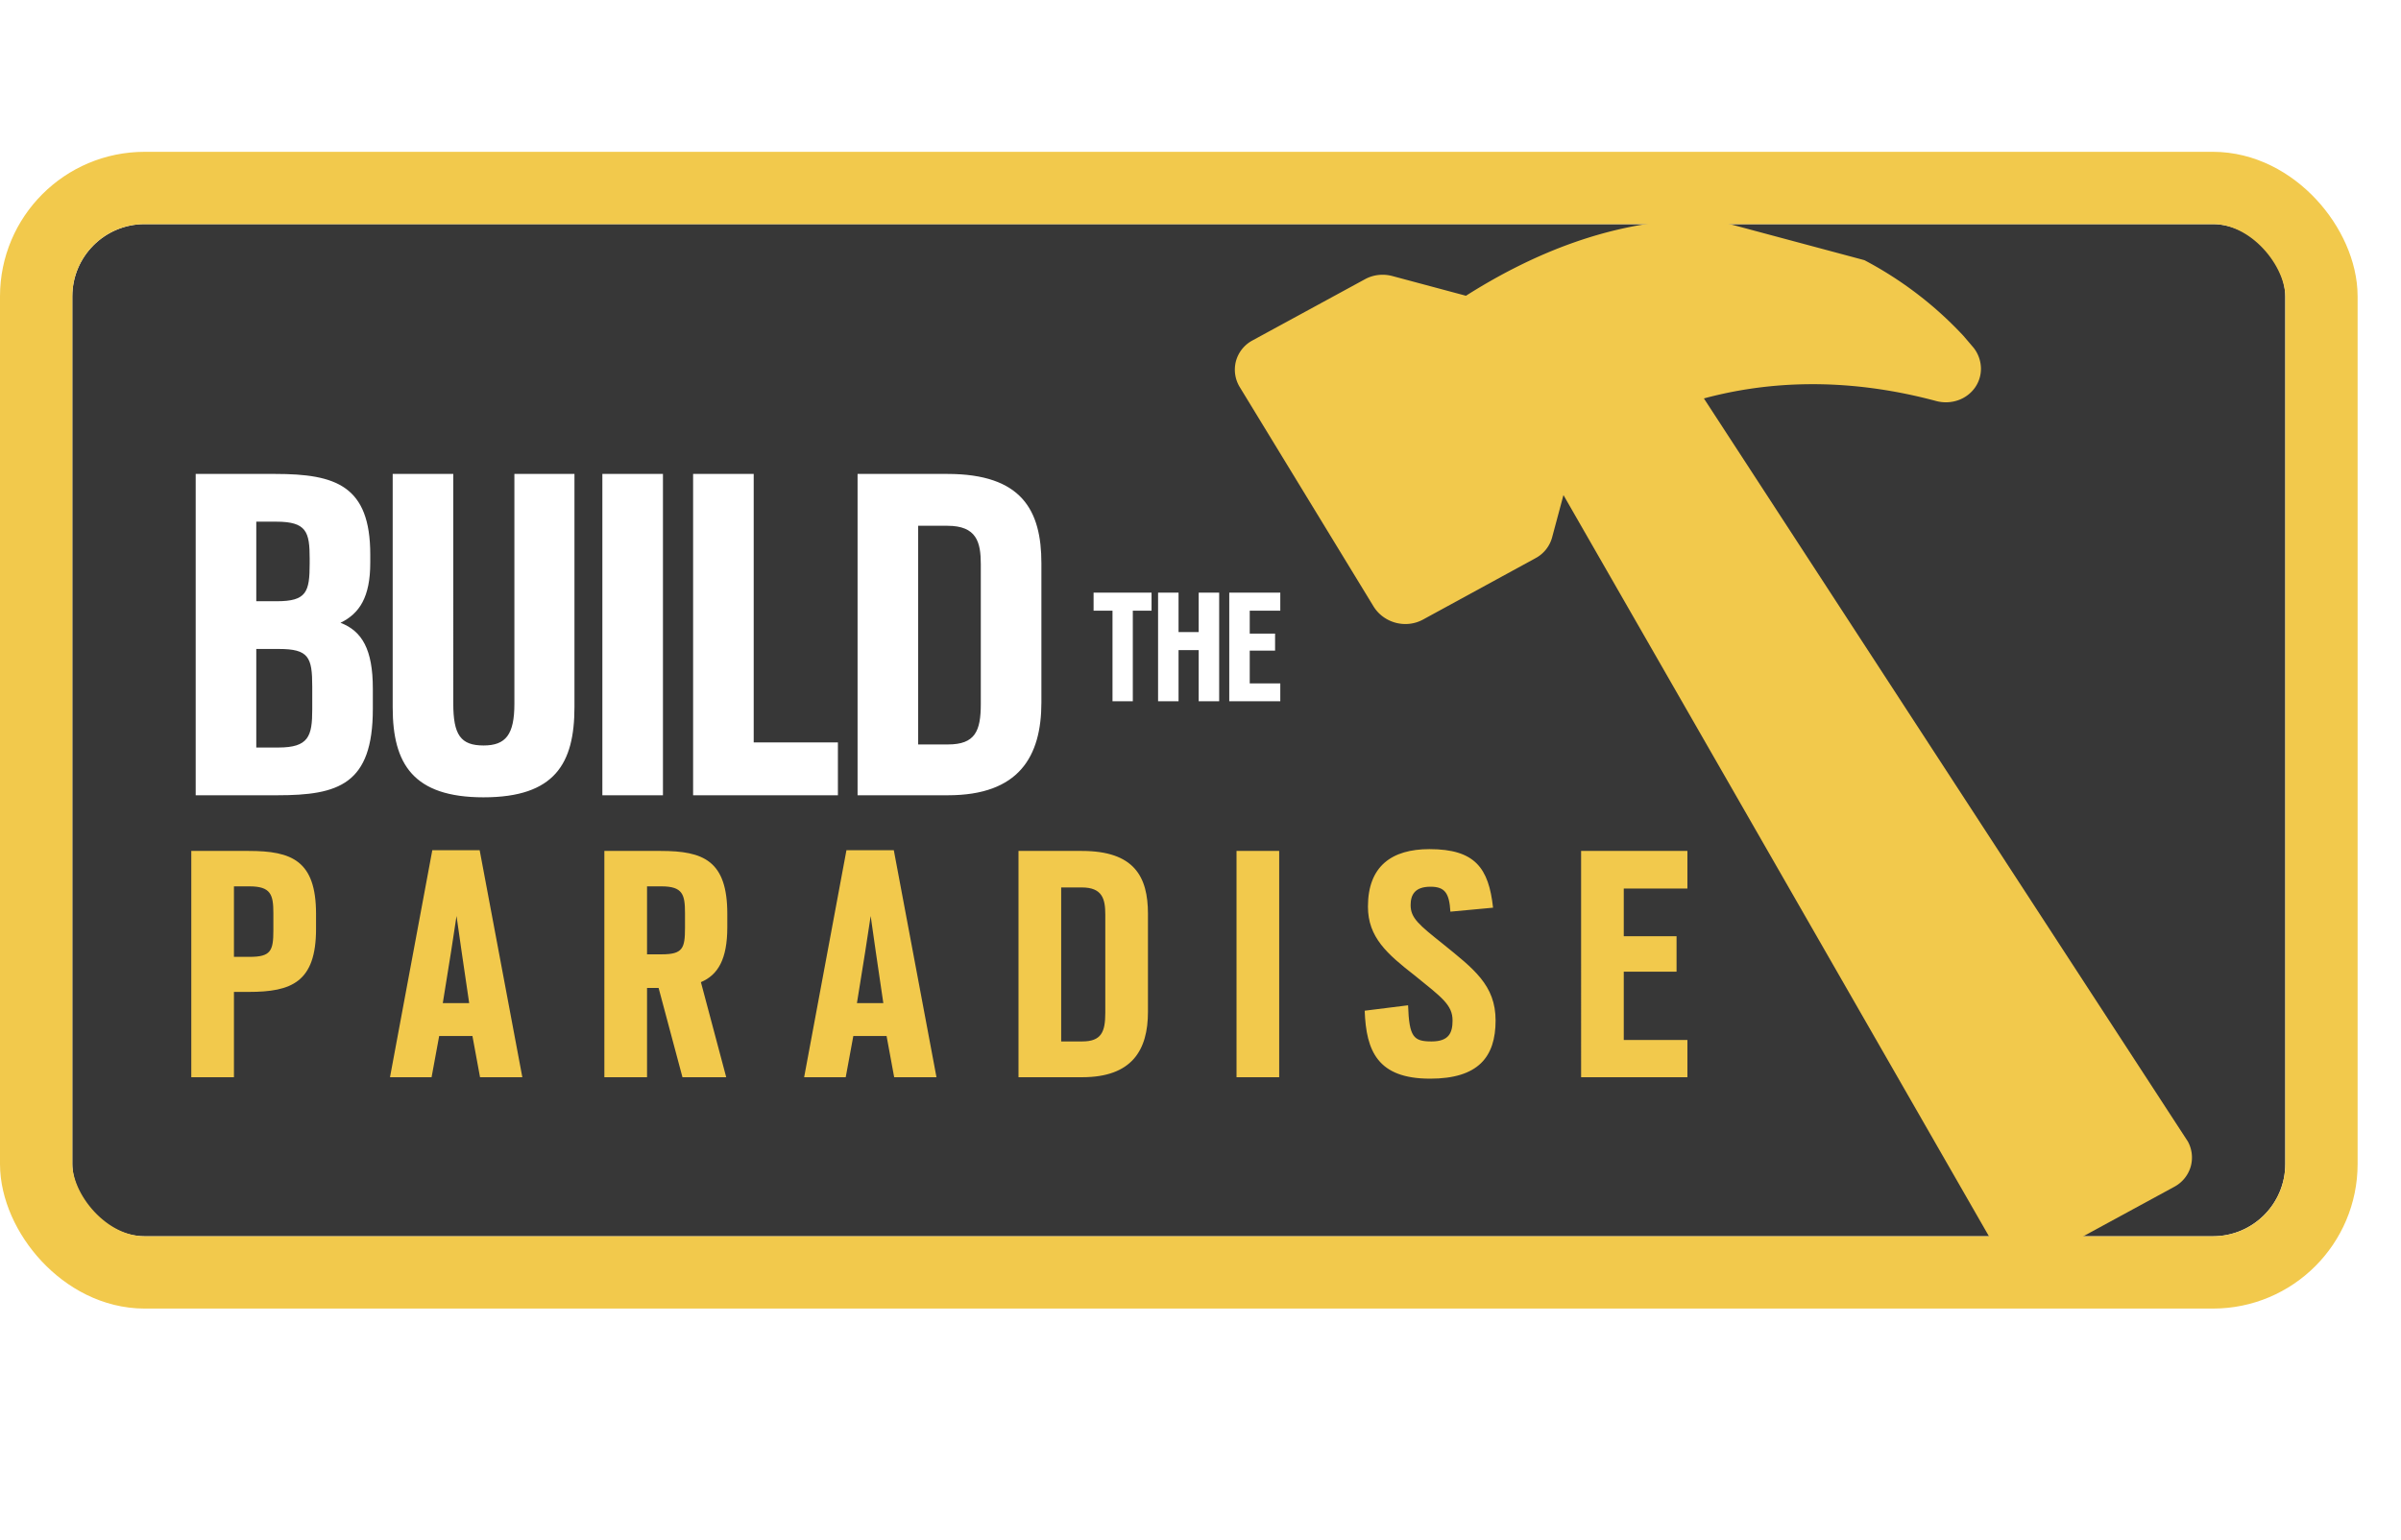 <svg xmlns="http://www.w3.org/2000/svg" width="332" height="213" fill="none" viewBox="0 0 332 213">
  <g filter="url(#filter0_i)">
    <rect width="306" height="140" x="10" y="31" fill="#373737" rx="10"/>
  </g>
  <rect width="316" height="150" x="5" y="26" stroke="#F2C94C" stroke-width="10" rx="15"/>
  <g clip-path="url(#clip0)">
    <path fill="#F2C94C" d="M273.086 53.623a4.523 4.523 0 00.829-2.762 4.742 4.742 0 00-1.007-2.752l-1.401-1.643c-5.016-5.403-11.206-9.692-18.115-12.55-12.526-5.107-29.944-6.166-50.685 6.993l-10.174-2.726a5.22 5.22 0 00-1.943-.145 5.02 5.02 0 00-1.835.577l-15.576 8.478a4.63 4.63 0 00-2.276 2.86 4.63 4.63 0 00.541 3.615l18.479 30.304a5.027 5.027 0 001.3 1.417 5.222 5.222 0 003.699.991 5.02 5.02 0 001.835-.577l15.583-8.505a4.627 4.627 0 002.277-2.86l1.571-5.861 59.151 103.073a4.911 4.911 0 001.202 1.707 5.238 5.238 0 003.937 1.363 5.041 5.041 0 002.018-.592l18.165-9.878a4.636 4.636 0 002.25-2.75 4.617 4.617 0 00-.392-3.525L235.608 55.111c8.331-2.25 19.167-3.111 32.101.354 1 .269 2.054.236 3.017-.094a4.782 4.782 0 002.36-1.748z"/>
    <g filter="url(#filter1_d)">
      <path fill="#fff" d="M153.832 93h2.808V80.472h2.592v-2.496h-8.016v2.496h2.616V93zm11.918 0h2.832V77.976h-2.832v5.448h-2.785v-5.448h-2.831V93h2.831v-7.08h2.785V93zm4.227 0h7.056v-2.472h-4.224v-4.536h3.504V83.64h-3.504v-3.168h4.224v-2.496h-7.056V93z"/>
    </g>
  </g>
  <g filter="url(#filter2_d)">
    <path fill="#fff" d="M27.059 106h11.289c8.449 0 13.206-1.491 13.206-11.928v-2.84c0-5.396-1.491-7.952-4.473-9.088 2.627-1.278 4.118-3.55 4.118-8.307v-1.136c0-9.514-4.757-11.147-13.135-11.147H27.059V106zm8.378-6.603V85.765h3.124c4.118 0 4.615 1.136 4.615 5.183v3.195c0 3.692-.497 5.254-4.686 5.254h-3.053zm0-20.235V68.157h2.769c4.189 0 4.615 1.42 4.615 5.112v.639c0 3.976-.426 5.254-4.544 5.254h-2.84zm31.43 27.122c9.869 0 12.567-4.686 12.567-12.496V61.554h-8.307v31.808c0 4.26-1.207 5.751-4.26 5.751-3.195 0-4.19-1.491-4.19-5.822V61.554H54.3v32.305c0 7.81 2.84 12.425 12.567 12.425zM83.292 106h8.378V61.554h-8.378V106zm12.548 0h20.022v-7.313h-11.644V61.554H95.84V106zm22.742 0h12.496c9.798 0 12.922-5.325 12.922-12.851V73.908c0-7.313-2.698-12.354-12.993-12.354h-12.425V106zm8.378-7.029V68.725h4.047c4.047 0 4.615 2.272 4.615 5.325v19.312c0 3.763-.781 5.609-4.544 5.609h-4.118z"/>
  </g>
  <g filter="url(#filter3_d)">
    <path fill="#F2C94C" d="M26.45 145h5.9v-11.8h2.05c5.9 0 9.3-1.35 9.3-8.7v-2.1c0-7.35-3.35-8.7-9.3-8.7h-7.95V145zm5.9-16.65v-9.75h2.15c2.95 0 3.3 1.15 3.3 3.7v2.4c0 2.8-.35 3.65-3.25 3.65h-2.2zM53.927 145h5.75l1.05-5.7h4.6l1.05 5.7h5.85l-5.9-31.4h-6.55l-5.85 31.4zm7.3-10.25l1.15-7.15.75-4.9.7 4.9 1.05 7.15h-3.65zM83.569 145h5.9v-12.35h1.6l3.3 12.35h6.05l-3.5-13.15c2.35-1 3.65-3.15 3.65-7.6v-1.85c0-7.35-3.3-8.7-9.2-8.7h-7.8V145zm5.9-17v-9.4h2c2.95 0 3.25 1.15 3.25 3.7v2.05c0 2.8-.3 3.65-3.2 3.65h-2.05zm21.724 17h5.75l1.05-5.7h4.6l1.05 5.7h5.85l-5.9-31.4h-6.55l-5.85 31.4zm7.3-10.25l1.15-7.15.75-4.9.7 4.9 1.05 7.15h-3.65zM140.835 145h8.8c6.9 0 9.1-3.75 9.1-9.05V122.4c0-5.15-1.9-8.7-9.15-8.7h-8.75V145zm5.9-4.95v-21.3h2.85c2.85 0 3.25 1.6 3.25 3.75v13.6c0 2.65-.55 3.95-3.2 3.95h-2.9zm24.247 4.95h5.9v-31.3h-5.9V145zm26.772.2c6.65 0 9.05-3 9.05-8.05 0-4.9-3.05-7.15-7.3-10.6-3.25-2.6-4.45-3.55-4.45-5.35 0-1.45.6-2.55 2.75-2.55 2 0 2.6.9 2.75 3.45l5.9-.55c-.6-5.5-2.5-8.1-8.8-8.1-5.2 0-8.5 2.35-8.5 7.95 0 4.25 2.65 6.55 6.5 9.55 3.7 3 5.2 4.05 5.2 6.2 0 1.7-.5 2.9-2.9 2.9-2.5 0-3.1-.6-3.25-5l-6 .75c.2 5.6 1.8 9.4 9.05 9.4zm20.874-.2h14.7v-5.15h-8.8v-9.45h7.3v-4.9h-7.3v-6.6h8.8v-5.2h-14.7V145z"/>
  </g>
  <defs>
    <filter id="filter0_i" width="326" height="160" x="0" y="21" color-interpolation-filters="sRGB" filterUnits="userSpaceOnUse">
      <feFlood flood-opacity="0" result="BackgroundImageFix"/>
      <feBlend in="SourceGraphic" in2="BackgroundImageFix" result="shape"/>
      <feColorMatrix in="SourceAlpha" result="hardAlpha" values="0 0 0 0 0 0 0 0 0 0 0 0 0 0 0 0 0 0 127 0"/>
      <feOffset/>
      <feGaussianBlur stdDeviation="29"/>
      <feComposite in2="hardAlpha" k2="-1" k3="1" operator="arithmetic"/>
      <feColorMatrix values="0 0 0 0 0 0 0 0 0 0 0 0 0 0 0 0 0 0 0.27 0"/>
      <feBlend in2="shape" result="effect1_innerShadow"/>
    </filter>
    <filter id="filter1_d" width="33.817" height="23.024" x="147.216" y="77.976" color-interpolation-filters="sRGB" filterUnits="userSpaceOnUse">
      <feFlood flood-opacity="0" result="BackgroundImageFix"/>
      <feColorMatrix in="SourceAlpha" result="hardAlpha" values="0 0 0 0 0 0 0 0 0 0 0 0 0 0 0 0 0 0 127 0"/>
      <feOffset dy="4"/>
      <feGaussianBlur stdDeviation="2"/>
      <feComposite in2="hardAlpha" operator="out"/>
      <feColorMatrix values="0 0 0 0 0 0 0 0 0 0 0 0 0 0 0 0 0 0 0.25 0"/>
      <feBlend in2="BackgroundImageFix" result="effect1_dropShadow"/>
      <feBlend in="SourceGraphic" in2="effect1_dropShadow" result="shape"/>
    </filter>
    <filter id="filter2_d" width="124.941" height="52.73" x="23.059" y="61.554" color-interpolation-filters="sRGB" filterUnits="userSpaceOnUse">
      <feFlood flood-opacity="0" result="BackgroundImageFix"/>
      <feColorMatrix in="SourceAlpha" result="hardAlpha" values="0 0 0 0 0 0 0 0 0 0 0 0 0 0 0 0 0 0 127 0"/>
      <feOffset dy="4"/>
      <feGaussianBlur stdDeviation="2"/>
      <feComposite in2="hardAlpha" operator="out"/>
      <feColorMatrix values="0 0 0 0 0 0 0 0 0 0 0 0 0 0 0 0 0 0 0.25 0"/>
      <feBlend in2="BackgroundImageFix" result="effect1_dropShadow"/>
      <feBlend in="SourceGraphic" in2="effect1_dropShadow" result="shape"/>
    </filter>
    <filter id="filter3_d" width="214.878" height="39.75" x="22.45" y="113.45" color-interpolation-filters="sRGB" filterUnits="userSpaceOnUse">
      <feFlood flood-opacity="0" result="BackgroundImageFix"/>
      <feColorMatrix in="SourceAlpha" result="hardAlpha" values="0 0 0 0 0 0 0 0 0 0 0 0 0 0 0 0 0 0 127 0"/>
      <feOffset dy="4"/>
      <feGaussianBlur stdDeviation="2"/>
      <feComposite in2="hardAlpha" operator="out"/>
      <feColorMatrix values="0 0 0 0 0 0 0 0 0 0 0 0 0 0 0 0 0 0 0.25 0"/>
      <feBlend in2="BackgroundImageFix" result="effect1_dropShadow"/>
      <feBlend in="SourceGraphic" in2="effect1_dropShadow" result="shape"/>
    </filter>
    <clipPath id="clip0">
      <path fill="#fff" d="M0 0h212v162.551H0z" transform="rotate(15 59.906 483.066)"/>
    </clipPath>
  </defs>
</svg>
